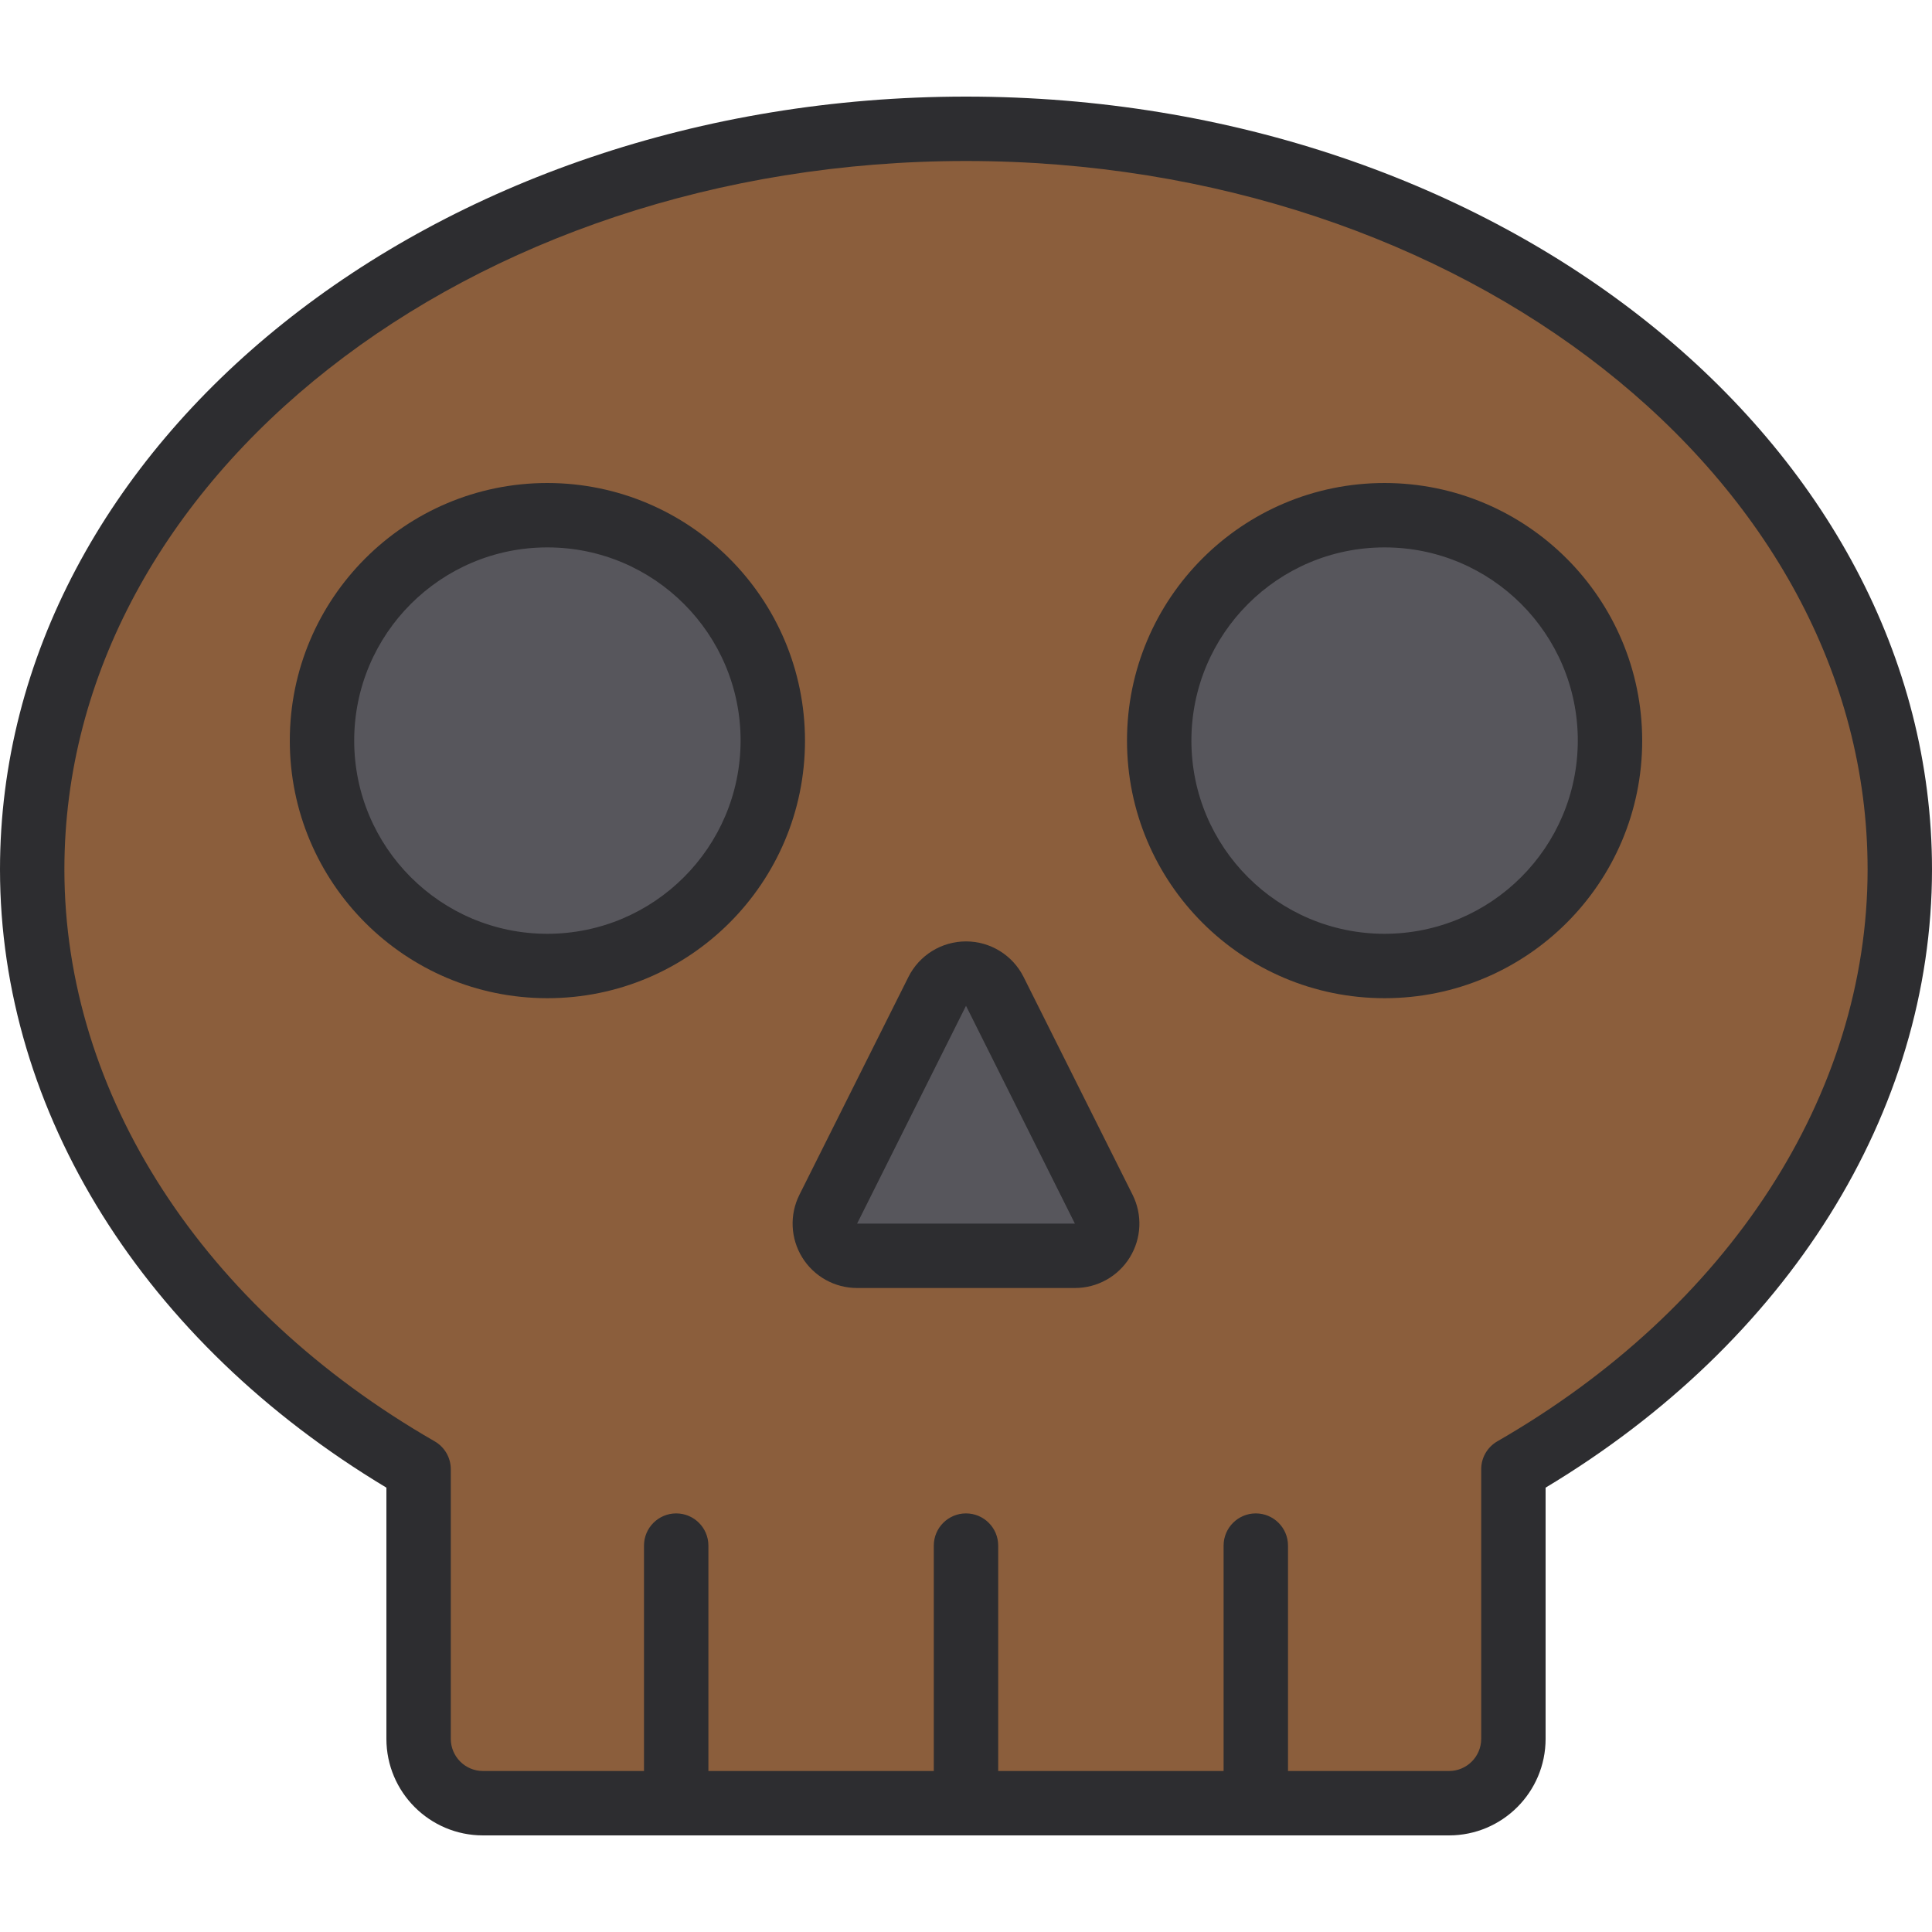 <svg height="480pt" viewBox="0 -24 480 480" width="480pt" xmlns="http://www.w3.org/2000/svg"><path d="m240 8c-128.129 0-232 82.398-232 184 0 61.32 37.855 115.594 96 149.031v66.969c0 8.836 7.164 16 16 16h240c8.836 0 16-7.164 16-16v-66.969c58.145-33.438 96-87.711 96-149.031 0-101.602-103.871-184-232-184zm-104 208c-30.93 0-56-25.07-56-56s25.07-56 56-56 56 25.07 56 56-25.07 56-56 56zm131.055 72h-54.109c-2.773 0-5.348-1.438-6.805-3.797-1.453-2.355-1.586-5.301-.348-7.777l27.055-54.113c1.355-2.707 4.125-4.414 7.152-4.414s5.797 1.707 7.152 4.414l27.055 54.113c1.238 2.477 1.105 5.422-.348 7.777-1.457 2.359-4.031 3.797-6.805 3.797zm76.945-72c-30.93 0-56-25.07-56-56s25.07-56 56-56 56 25.07 56 56-25.07 56-56 56zm0 0" fill="#8b5e3c"/><path d="m247.152 222.312c-1.355-2.707-4.125-4.414-7.152-4.414s-5.797 1.707-7.152 4.414l-27.055 54.113c-1.238 2.477-1.105 5.422.348 7.777 1.457 2.359 4.031 3.797 6.805 3.797h54.109c2.773 0 5.348-1.438 6.805-3.797 1.453-2.355 1.586-5.301.348-7.777zm0 0" fill="#57565c"/><path d="m400 160c0 30.93-25.07 56-56 56s-56-25.07-56-56 25.07-56 56-56 56 25.07 56 56zm0 0" fill="#57565c"/><path d="m192 160c0 30.93-25.07 56-56 56s-56-25.07-56-56 25.07-56 56-56 56 25.07 56 56zm0 0" fill="#57565c"/><g fill="#2d2d30"><path d="m254.312 218.734c-2.711-5.422-8.25-8.844-14.312-8.844s-11.602 3.422-14.312 8.844l-27.055 54.066c-2.504 4.965-2.246 10.867.672 15.602 2.918 4.73 8.082 7.605 13.641 7.598h54.109c5.559.008 10.723-2.867 13.641-7.598 2.918-4.734 3.176-10.637.672-15.602zm-41.367 61.266 27.055-54.113 27.055 54.113zm0 0"/><path d="m240 0c-132.336 0-240 86.137-240 192 0 60.32 35.793 117.441 96 153.602v62.398c0 13.254 10.746 24 24 24h240c13.254 0 24-10.746 24-24v-62.398c60.207-36.16 96-93.281 96-153.602 0-105.863-107.664-192-240-192zm132 334.098c-2.477 1.43-4.004 4.074-4 6.934v66.969c0 4.418-3.582 8-8 8h-40v-56c0-4.418-3.582-8-8-8s-8 3.582-8 8v56h-56v-56c0-4.418-3.582-8-8-8s-8 3.582-8 8v56h-56v-56c0-4.418-3.582-8-8-8s-8 3.582-8 8v56h-40c-4.418 0-8-3.582-8-8v-66.969c.004-2.859-1.523-5.504-4-6.934-57.602-33.121-92-86.242-92-142.098 0-97.047 100.488-176 224-176s224 78.953 224 176c0 55.855-34.398 108.977-92 142.098zm0 0"/><path d="m344 96c-35.348 0-64 28.652-64 64s28.652 64 64 64 64-28.652 64-64c-.039-35.328-28.672-63.961-64-64zm0 112c-26.508 0-48-21.492-48-48s21.492-48 48-48 48 21.492 48 48c-.027 26.5-21.5 47.973-48 48zm0 0"/><path d="m136 96c-35.348 0-64 28.652-64 64s28.652 64 64 64 64-28.652 64-64c-.039-35.328-28.672-63.961-64-64zm0 112c-26.508 0-48-21.492-48-48s21.492-48 48-48 48 21.492 48 48c-.027 26.5-21.5 47.973-48 48zm0 0"/></g></svg>